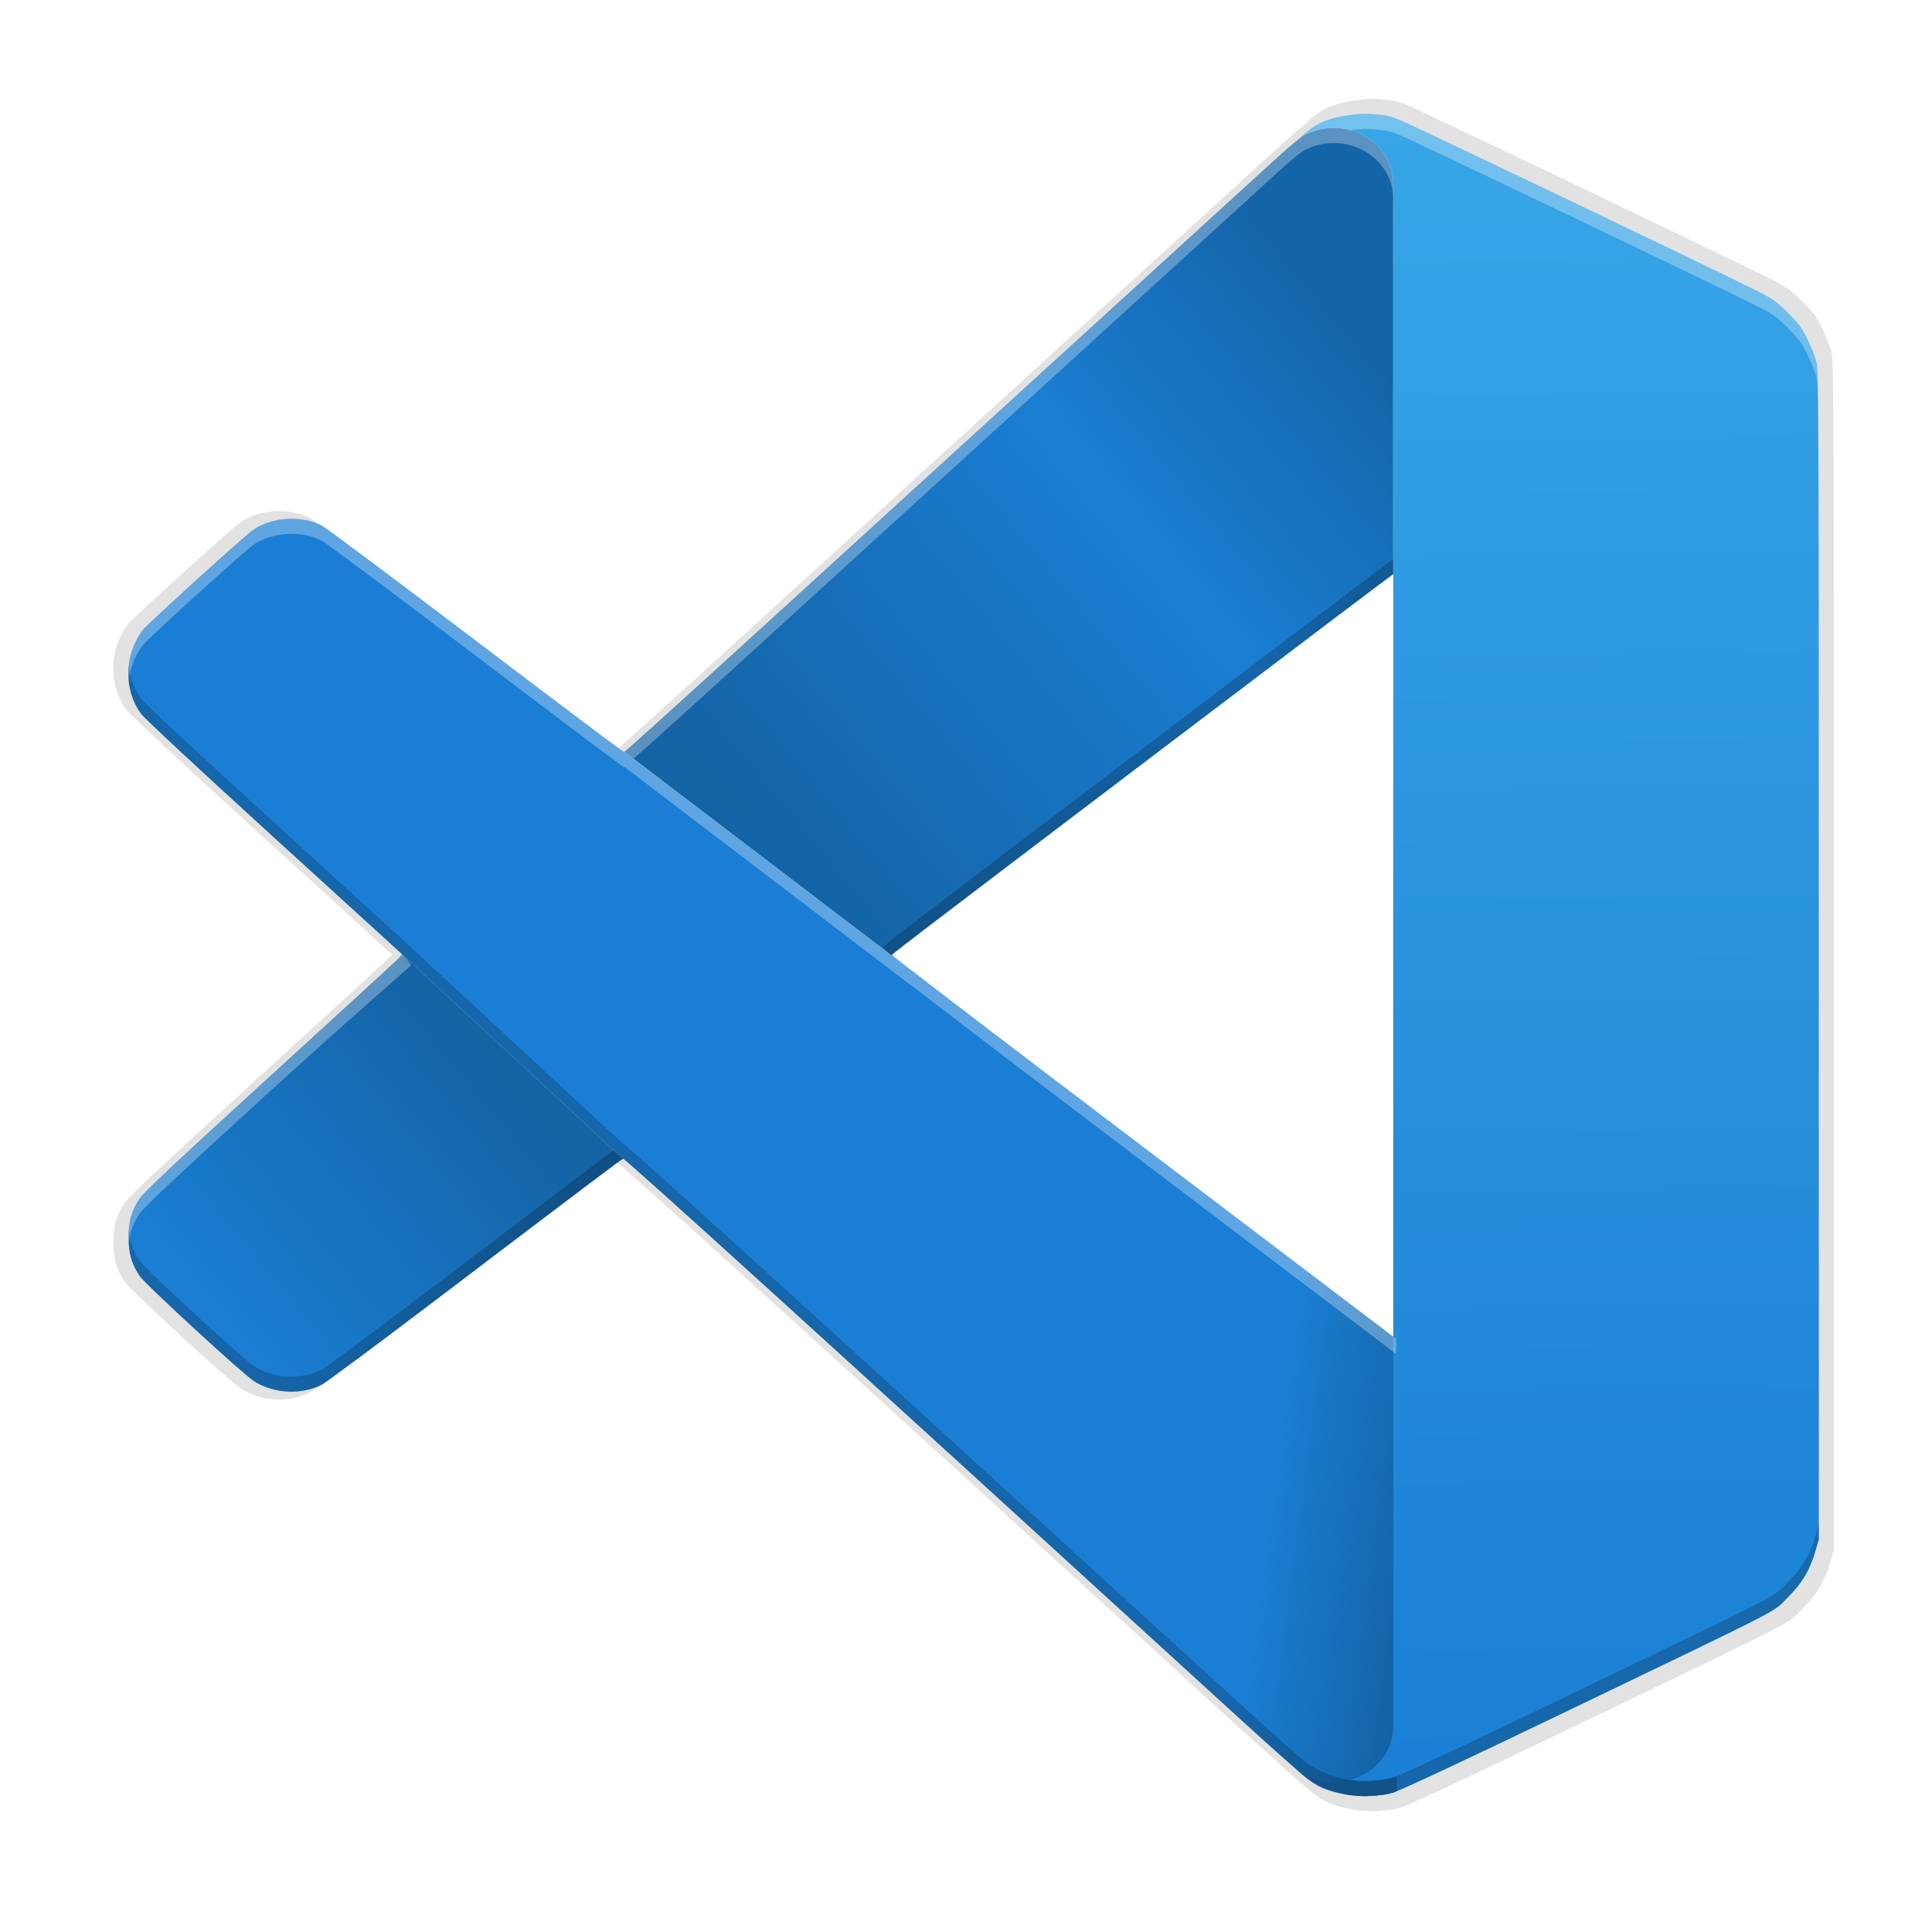 <?xml version="1.0" encoding="UTF-8" standalone="no"?>
<svg
   xmlns:dc="http://purl.org/dc/elements/1.1/"
   xmlns:cc="http://creativecommons.org/ns#"
   xmlns:rdf="http://www.w3.org/1999/02/22-rdf-syntax-ns#"
   xmlns:svg="http://www.w3.org/2000/svg"
   xmlns="http://www.w3.org/2000/svg"
   xmlns:xlink="http://www.w3.org/1999/xlink"
   xmlns:sodipodi="http://sodipodi.sourceforge.net/DTD/sodipodi-0.dtd"
   xmlns:inkscape="http://www.inkscape.org/namespaces/inkscape"
   width="256"
   height="256"
   viewBox="0 0 256 256"
   fill="none"
   version="1.1"
   id="svg32"
   sodipodi:docname="visual-studio-code.svg"
   inkscape:version="0.92.5 (2060ec1f9f, 2020-04-08)">
  <defs
     id="defs36">
    <linearGradient
       inkscape:collect="always"
       id="linearGradient2019-3-6">
      <stop
         style="stop-color:#1a7fd4;stop-opacity:1"
         offset="0"
         id="stop2015" />
      <stop
         id="stop2023"
         offset="0.261"
         style="stop-color:#1463a5;stop-opacity:1" />
      <stop
         style="stop-color:#1463a5;stop-opacity:1"
         offset="0.488"
         id="stop2025" />
      <stop
         id="stop2182"
         offset="0.81"
         style="stop-color:#1a7ed2;stop-opacity:1" />
      <stop
         style="stop-color:#1465a8;stop-opacity:1"
         offset="1"
         id="stop2017" />
    </linearGradient>
    <linearGradient
       inkscape:collect="always"
       id="linearGradient2011">
      <stop
         style="stop-color:#1a7fd4;stop-opacity:1"
         offset="0"
         id="stop2007" />
      <stop
         style="stop-color:#1463a5;stop-opacity:1"
         offset="1"
         id="stop2009" />
    </linearGradient>
    <clipPath
       clipPathUnits="userSpaceOnUse"
       id="clipPath1025">
      <path
         id="path2"
         style="fill:#e3dfd5"
         d="M 111.941,84 C 99.36,84.145 90.153,83.714 82.625,87.867 c -3.764,2.077 -6.752,5.575 -8.398,9.961 C 72.58,102.214 72,107.424 72,114 v 42 h 160 v -26 c 0,-6.576 -0.58,-11.786 -2.227,-16.172 -0.205,-0.545 -0.479,-1.04 -0.742,-1.543 -0.1,-0.185 -0.178,-0.381 -0.273,-0.566 -1.727,-3.388 -4.255,-6.145 -7.383,-7.871 C 213.846,99.694 204.64,100.145 192.059,100 H 192 151.668 L 135.453,84 h -23.492 z" />
    </clipPath>
    <clipPath
       clipPathUnits="userSpaceOnUse"
       id="clipPath1082-3">
      <path
         id="path5"
         style="fill:#8c59d9"
         d="M 361.938,-212 C 507.235,-212 528,-191.287 528,-46.125 V 70.125 C 528,215.286 507.235,236 361.938,236 H 214.062 C 68.765,236 48,215.286 48,70.125 V -46.125 C 48,-191.287 68.765,-212 214.062,-212 Z" />
    </clipPath>
    <clipPath
       clipPathUnits="userSpaceOnUse"
       id="clipPath1082-3-5">
      <path
         id="path8"
         style="fill:#8c59d9"
         d="M 361.938,-212 C 507.235,-212 528,-191.287 528,-46.125 V 70.125 C 528,215.286 507.235,236 361.938,236 H 214.062 C 68.765,236 48,215.286 48,70.125 V -46.125 C 48,-191.287 68.765,-212 214.062,-212 Z" />
    </clipPath>
    <clipPath
       clipPathUnits="userSpaceOnUse"
       id="clipPath1082-3-9">
      <path
         id="path11"
         style="fill:#8c59d9"
         d="M 361.938,-212 C 507.235,-212 528,-191.287 528,-46.125 V 70.125 C 528,215.286 507.235,236 361.938,236 H 214.062 C 68.765,236 48,215.286 48,70.125 V -46.125 C 48,-191.287 68.765,-212 214.062,-212 Z" />
    </clipPath>
    <clipPath
       clipPathUnits="userSpaceOnUse"
       id="clipPath1082-3-3">
      <path
         id="path14"
         style="fill:#8c59d9"
         d="M 361.938,-212 C 507.235,-212 528,-191.287 528,-46.125 V 70.125 C 528,215.286 507.235,236 361.938,236 H 214.062 C 68.765,236 48,215.286 48,70.125 V -46.125 C 48,-191.287 68.765,-212 214.062,-212 Z" />
    </clipPath>
    <clipPath
       clipPathUnits="userSpaceOnUse"
       id="clipPath1082-3-53">
      <path
         id="path17"
         style="fill:#8c59d9"
         d="M 361.938,-212 C 507.235,-212 528,-191.287 528,-46.125 V 70.125 C 528,215.286 507.235,236 361.938,236 H 214.062 C 68.765,236 48,215.286 48,70.125 V -46.125 C 48,-191.287 68.765,-212 214.062,-212 Z" />
    </clipPath>
    <clipPath
       clipPathUnits="userSpaceOnUse"
       id="clipPath1082-3-6">
      <path
         id="path20"
         style="fill:#8c59d9"
         d="M 361.938,-212 C 507.235,-212 528,-191.287 528,-46.125 V 70.125 C 528,215.286 507.235,236 361.938,236 H 214.062 C 68.765,236 48,215.286 48,70.125 V -46.125 C 48,-191.287 68.765,-212 214.062,-212 Z" />
    </clipPath>
    <clipPath
       clipPathUnits="userSpaceOnUse"
       id="clipPath1082-3-91">
      <path
         id="path23"
         style="fill:#8c59d9"
         d="M 361.938,-212 C 507.235,-212 528,-191.287 528,-46.125 V 70.125 C 528,215.286 507.235,236 361.938,236 H 214.062 C 68.765,236 48,215.286 48,70.125 V -46.125 C 48,-191.287 68.765,-212 214.062,-212 Z" />
    </clipPath>
    <clipPath
       clipPathUnits="userSpaceOnUse"
       id="clipPath1025-0">
      <path
         id="path26"
         d="M 329.938,32 C 475.235,32 496,52.713 496,197.875 v 116.25 C 496,459.286 475.235,480 329.938,480 H 182.062 C 36.765,480 16,459.286 16,314.125 V 197.875 C 16,52.713 36.765,32 182.062,32 Z"
         style="fill:#8c59d9" />
    </clipPath>
    <clipPath
       clipPathUnits="userSpaceOnUse"
       id="clipPath4277-8">
      <rect
         id="rect29"
         ry="1"
         y="0"
         x="0"
         height="512"
         width="512"
         style="opacity:0.82;fill:#88b637" />
    </clipPath>
    <linearGradient
       id="linearGradient3650-7-9">
      <stop
         offset="0"
         id="stop4366"
         style="stop-color:#37a6e6;stop-opacity:1" />
      <stop
         style="stop-color:#1a7fd4;stop-opacity:1"
         offset="1"
         id="stop4368" />
    </linearGradient>
    <clipPath
       clipPathUnits="userSpaceOnUse"
       id="clipPath1082-3-36">
      <path
         id="path35"
         style="fill:#8c59d9"
         d="M 361.938,-212 C 507.235,-212 528,-191.287 528,-46.125 V 70.125 C 528,215.286 507.235,236 361.938,236 H 214.062 C 68.765,236 48,215.286 48,70.125 V -46.125 C 48,-191.287 68.765,-212 214.062,-212 Z" />
    </clipPath>
    <clipPath
       clipPathUnits="userSpaceOnUse"
       id="clipPath983">
      <path
         id="path38"
         style="fill:#4d4d4d"
         d="M 115.031,44 C 42.383,44 32,54.357 32,126.938 v 58.125 C 32,257.643 42.383,268 115.031,268 H 152 V 44 Z" />
    </clipPath>
    <clipPath
       clipPathUnits="userSpaceOnUse"
       id="clipPath1082-3-62">
      <path
         id="path41"
         style="fill:#8c59d9"
         d="M 361.938,-212 C 507.235,-212 528,-191.287 528,-46.125 V 70.125 C 528,215.286 507.235,236 361.938,236 H 214.062 C 68.765,236 48,215.286 48,70.125 V -46.125 C 48,-191.287 68.765,-212 214.062,-212 Z" />
    </clipPath>
    <clipPath
       clipPathUnits="userSpaceOnUse"
       id="clipPath949">
      <path
         id="path44"
         style="fill:#eab305"
         d="M 329.938,32 C 475.235,32 496,52.713 496,197.875 v 116.25 C 496,459.286 475.235,480 329.938,480 H 182.062 C 36.765,480 16,459.286 16,314.125 V 197.875 C 16,52.713 36.765,32 182.062,32 Z" />
    </clipPath>
    <clipPath
       clipPathUnits="userSpaceOnUse"
       id="clipPath954">
      <path
         id="path47"
         style="fill:#eab305"
         d="M 329.938,32 C 475.235,32 496,52.713 496,197.875 v 116.25 C 496,459.286 475.235,480 329.938,480 H 182.062 C 36.765,480 16,459.286 16,314.125 V 197.875 C 16,52.713 36.765,32 182.062,32 Z" />
    </clipPath>
    <clipPath
       clipPathUnits="userSpaceOnUse"
       id="clipPath1082-3-8">
      <path
         id="path50"
         style="fill:#8c59d9"
         d="M 361.938,-212 C 507.235,-212 528,-191.287 528,-46.125 V 70.125 C 528,215.286 507.235,236 361.938,236 H 214.062 C 68.765,236 48,215.286 48,70.125 V -46.125 C 48,-191.287 68.765,-212 214.062,-212 Z" />
    </clipPath>
    <clipPath
       clipPathUnits="userSpaceOnUse"
       id="clipPath1082-3-92">
      <path
         id="path53"
         style="fill:#8c59d9"
         d="M 361.938,-212 C 507.235,-212 528,-191.287 528,-46.125 V 70.125 C 528,215.286 507.235,236 361.938,236 H 214.062 C 68.765,236 48,215.286 48,70.125 V -46.125 C 48,-191.287 68.765,-212 214.062,-212 Z" />
    </clipPath>
    <clipPath
       clipPathUnits="userSpaceOnUse"
       id="clipPath1082">
      <path
         id="path56"
         style="fill:#8c59d9"
         d="M 361.938,-212 C 507.235,-212 528,-191.287 528,-46.125 V 70.125 C 528,215.286 507.235,236 361.938,236 H 214.062 C 68.765,236 48,215.286 48,70.125 V -46.125 C 48,-191.287 68.765,-212 214.062,-212 Z" />
    </clipPath>
    <clipPath
       clipPathUnits="userSpaceOnUse"
       id="clipPath1082-3-361">
      <path
         id="path59"
         style="fill:#8c59d9"
         d="M 361.938,-212 C 507.235,-212 528,-191.287 528,-46.125 V 70.125 C 528,215.286 507.235,236 361.938,236 H 214.062 C 68.765,236 48,215.286 48,70.125 V -46.125 C 48,-191.287 68.765,-212 214.062,-212 Z" />
    </clipPath>
    <clipPath
       clipPathUnits="userSpaceOnUse"
       id="clipPath1079">
      <circle
         id="circle62"
         transform="scale(-1,1)"
         r="55"
         cy="146"
         cx="213.843"
         style="fill:url(#linearGradient1083)" />
    </clipPath>
    <clipPath
       clipPathUnits="userSpaceOnUse"
       id="clipPath984">
      <circle
         id="circle65"
         transform="scale(-1,1)"
         r="55"
         cy="146"
         cx="213.843"
         style="fill:url(#linearGradient1083)" />
    </clipPath>
    <clipPath
       clipPathUnits="userSpaceOnUse"
       id="clipPath988">
      <circle
         id="circle68"
         transform="scale(-1,1)"
         r="55"
         cy="146"
         cx="213.843"
         style="fill:url(#linearGradient1083)" />
    </clipPath>
    <clipPath
       clipPathUnits="userSpaceOnUse"
       id="clipPath992">
      <circle
         id="circle71"
         transform="scale(-1,1)"
         r="55"
         cy="146"
         cx="213.843"
         style="fill:url(#linearGradient1083)" />
    </clipPath>
    <clipPath
       clipPathUnits="userSpaceOnUse"
       id="clipPath1082-3-31">
      <path
         id="path74"
         style="fill:#8c59d9"
         d="M 361.938,-212 C 507.235,-212 528,-191.287 528,-46.125 V 70.125 C 528,215.286 507.235,236 361.938,236 H 214.062 C 68.765,236 48,215.286 48,70.125 V -46.125 C 48,-191.287 68.765,-212 214.062,-212 Z" />
    </clipPath>
    <clipPath
       clipPathUnits="userSpaceOnUse"
       id="clipPath1205">
      <path
         id="path77"
         style="fill:#f1f0e9"
         d="M 115.031,44 C 42.383,44 32,54.357 32,126.938 v 58.125 c 0,13.772 0.379,25.294 1.482,34.938 H 270.518 C 271.621,210.356 272,198.834 272,185.062 v -58.125 C 272,54.357 261.617,44 188.969,44 Z" />
    </clipPath>
    <clipPath
       clipPathUnits="userSpaceOnUse"
       id="clipPath1082-3-4">
      <path
         id="path80"
         style="fill:#8c59d9"
         d="M 361.938,-212 C 507.235,-212 528,-191.287 528,-46.125 V 70.125 C 528,215.286 507.235,236 361.938,236 H 214.062 C 68.765,236 48,215.286 48,70.125 V -46.125 C 48,-191.287 68.765,-212 214.062,-212 Z" />
    </clipPath>
    <clipPath
       clipPathUnits="userSpaceOnUse"
       id="clipPath1082-3-45">
      <path
         id="path83"
         style="fill:#8c59d9"
         d="M 361.938,-212 C 507.235,-212 528,-191.287 528,-46.125 V 70.125 C 528,215.286 507.235,236 361.938,236 H 214.062 C 68.765,236 48,215.286 48,70.125 V -46.125 C 48,-191.287 68.765,-212 214.062,-212 Z" />
    </clipPath>
    <clipPath
       clipPathUnits="userSpaceOnUse"
       id="clipPath1082-3-61">
      <path
         id="path86"
         style="fill:#8c59d9"
         d="M 361.938,-212 C 507.235,-212 528,-191.287 528,-46.125 V 70.125 C 528,215.286 507.235,236 361.938,236 H 214.062 C 68.765,236 48,215.286 48,70.125 V -46.125 C 48,-191.287 68.765,-212 214.062,-212 Z" />
    </clipPath>
    <clipPath
       clipPathUnits="userSpaceOnUse"
       id="clipPath1064">
      <path
         id="path89"
         d="M 115.031,44 C 42.383,44 32,54.357 32,126.938 v 58.125 c 0,10.166 0.218,19.071 0.768,26.938 3.376,48.301 19.79,56 82.264,56 h 73.938 c 62.473,0 78.887,-7.699 82.264,-56 C 271.782,204.133 272,195.228 272,185.062 v -58.125 C 272,54.357 261.617,44 188.969,44 Z"
         style="fill:#a3dbf0" />
    </clipPath>
    <clipPath
       clipPathUnits="userSpaceOnUse"
       id="clipPath1082-3-32">
      <path
         id="path92"
         style="fill:#8c59d9"
         d="M 361.938,-212 C 507.235,-212 528,-191.287 528,-46.125 V 70.125 C 528,215.286 507.235,236 361.938,236 H 214.062 C 68.765,236 48,215.286 48,70.125 V -46.125 C 48,-191.287 68.765,-212 214.062,-212 Z" />
    </clipPath>
    <clipPath
       clipPathUnits="userSpaceOnUse"
       id="clipPath947">
      <path
         id="path95"
         style="fill:#a4c1f9"
         d="m 191.433,45.067 c 77.492,0 88.567,11.047 88.567,88.467 v 62 C 280,272.953 268.925,284 191.433,284 H 112.567 C 35.075,284 24,272.953 24,195.533 v -62 c 0,-77.42 11.075,-88.467 88.567,-88.467 z" />
    </clipPath>
    <clipPath
       clipPathUnits="userSpaceOnUse"
       id="clipPath1082-3-55">
      <path
         id="path98"
         style="fill:#8c59d9"
         d="M 361.938,-212 C 507.235,-212 528,-191.287 528,-46.125 V 70.125 C 528,215.286 507.235,236 361.938,236 H 214.062 C 68.765,236 48,215.286 48,70.125 V -46.125 C 48,-191.287 68.765,-212 214.062,-212 Z" />
    </clipPath>
    <clipPath
       clipPathUnits="userSpaceOnUse"
       id="clipPath991">
      <path
         id="path101"
         style="fill:#6dc7f1"
         d="M 188.969,44 C 261.617,44 272,54.357 272,126.938 v 58.125 C 272,257.643 261.617,268 188.969,268 h -73.938 C 42.383,268 32,257.643 32,185.062 v -58.125 C 32,54.357 42.383,44 115.031,44 Z" />
    </clipPath>
    <clipPath
       clipPathUnits="userSpaceOnUse"
       id="clipPath978">
      <path
         id="path104"
         style="fill:#6dc7f1"
         d="M 188.969,44 C 261.617,44 272,54.357 272,126.938 v 58.125 C 272,257.643 261.617,268 188.969,268 h -73.938 C 42.383,268 32,257.643 32,185.062 v -58.125 C 32,54.357 42.383,44 115.031,44 Z" />
    </clipPath>
    <clipPath
       clipPathUnits="userSpaceOnUse"
       id="clipPath942">
      <path
         id="path107"
         style="fill:#46a926"
         d="M 188.969,44 C 261.617,44 272,54.357 272,126.938 v 58.125 C 272,257.643 261.617,268 188.969,268 h -73.938 C 42.383,268 32,257.643 32,185.062 v -58.125 C 32,54.357 42.383,44 115.031,44 Z" />
    </clipPath>
    <clipPath
       clipPathUnits="userSpaceOnUse"
       id="clipPath1082-3-7">
      <path
         id="path110"
         style="fill:#8c59d9"
         d="M 361.938,-212 C 507.235,-212 528,-191.287 528,-46.125 V 70.125 C 528,215.286 507.235,236 361.938,236 H 214.062 C 68.765,236 48,215.286 48,70.125 V -46.125 C 48,-191.287 68.765,-212 214.062,-212 Z" />
    </clipPath>
    <radialGradient
       gradientUnits="userSpaceOnUse"
       gradientTransform="matrix(-4.8906e-8,-2.852,3.756,0,674.001,398.263)"
       r="23"
       cy="-2.065"
       cx="26.617"
       id="radialGradient3322">
      <stop
         style="stop-color:#d280b9"
         offset="0"
         id="stop2749" />
      <stop
         offset=".529"
         id="stop4269"
         style="stop-color:#b549b5" />
      <stop
         style="stop-color:#8940a8"
         offset="1"
         id="stop2755" />
    </radialGradient>
    <clipPath
       clipPathUnits="userSpaceOnUse"
       id="clipPath1082-3-69">
      <path
         id="path117"
         style="fill:#8c59d9"
         d="M 361.938,-212 C 507.235,-212 528,-191.287 528,-46.125 V 70.125 C 528,215.286 507.235,236 361.938,236 H 214.062 C 68.765,236 48,215.286 48,70.125 V -46.125 C 48,-191.287 68.765,-212 214.062,-212 Z" />
    </clipPath>
    <clipPath
       clipPathUnits="userSpaceOnUse"
       id="clipPath1082-3-452">
      <path
         id="path120"
         style="fill:#8c59d9"
         d="M 361.938,-212 C 507.235,-212 528,-191.287 528,-46.125 V 70.125 C 528,215.286 507.235,236 361.938,236 H 214.062 C 68.765,236 48,215.286 48,70.125 V -46.125 C 48,-191.287 68.765,-212 214.062,-212 Z" />
    </clipPath>
    <clipPath
       clipPathUnits="userSpaceOnUse"
       id="clipPath1082-3-74">
      <path
         id="path123"
         style="fill:#8c59d9"
         d="M 361.938,-212 C 507.235,-212 528,-191.287 528,-46.125 V 70.125 C 528,215.286 507.235,236 361.938,236 H 214.062 C 68.765,236 48,215.286 48,70.125 V -46.125 C 48,-191.287 68.765,-212 214.062,-212 Z" />
    </clipPath>
    <clipPath
       clipPathUnits="userSpaceOnUse"
       id="clipPath1032">
      <path
         id="path126"
         style="fill:#76c22b"
         d="M 188.969,44 C 261.617,44 272,54.357 272,126.938 v 58.125 C 272,257.643 261.617,268 188.969,268 h -73.938 C 42.383,268 32,257.643 32,185.062 v -58.125 C 32,54.357 42.383,44 115.031,44 Z" />
    </clipPath>
    <clipPath
       clipPathUnits="userSpaceOnUse"
       id="clipPath1082-3-0">
      <path
         id="path129"
         style="fill:#8c59d9"
         d="M 361.938,-212 C 507.235,-212 528,-191.287 528,-46.125 V 70.125 C 528,215.286 507.235,236 361.938,236 H 214.062 C 68.765,236 48,215.286 48,70.125 V -46.125 C 48,-191.287 68.765,-212 214.062,-212 Z" />
    </clipPath>
    <clipPath
       clipPathUnits="userSpaceOnUse"
       id="clipPath1082-3-89">
      <path
         id="path132"
         style="fill:#8c59d9"
         d="M 361.938,-212 C 507.235,-212 528,-191.287 528,-46.125 V 70.125 C 528,215.286 507.235,236 361.938,236 H 214.062 C 68.765,236 48,215.286 48,70.125 V -46.125 C 48,-191.287 68.765,-212 214.062,-212 Z" />
    </clipPath>
    <clipPath
       clipPathUnits="userSpaceOnUse"
       id="clipPath951">
      <path
         id="path135"
         d="M 188.969,44 C 261.617,44 272,54.357 272,126.938 v 58.125 C 272,257.643 261.617,268 188.969,268 h -73.938 C 42.383,268 32,257.643 32,185.062 v -58.125 C 32,54.357 42.383,44 115.031,44 Z"
         style="fill:#8c59d9" />
    </clipPath>
    <clipPath
       clipPathUnits="userSpaceOnUse"
       id="clipPath1082-3-64">
      <path
         id="path138"
         style="fill:#8c59d9"
         d="M 361.938,-212 C 507.235,-212 528,-191.287 528,-46.125 V 70.125 C 528,215.286 507.235,236 361.938,236 H 214.062 C 68.765,236 48,215.286 48,70.125 V -46.125 C 48,-191.287 68.765,-212 214.062,-212 Z" />
    </clipPath>
    <clipPath
       clipPathUnits="userSpaceOnUse"
       id="clipPath1082-3-04">
      <path
         id="path141"
         style="fill:#8c59d9"
         d="M 361.938,-212 C 507.235,-212 528,-191.287 528,-46.125 V 70.125 C 528,215.286 507.235,236 361.938,236 H 214.062 C 68.765,236 48,215.286 48,70.125 V -46.125 C 48,-191.287 68.765,-212 214.062,-212 Z" />
    </clipPath>
    <clipPath
       clipPathUnits="userSpaceOnUse"
       id="clipPath1082-3-367">
      <path
         id="path144"
         style="fill:#8c59d9"
         d="M 361.938,-212 C 507.235,-212 528,-191.287 528,-46.125 V 70.125 C 528,215.286 507.235,236 361.938,236 H 214.062 C 68.765,236 48,215.286 48,70.125 V -46.125 C 48,-191.287 68.765,-212 214.062,-212 Z" />
    </clipPath>
    <linearGradient
       id="linearGradient4336-3">
      <stop
         offset="0"
         id="stop4338-8"
         style="stop-color:#5884f4" />
      <stop
         style="stop-color:#5884f4"
         offset=".278"
         id="stop4344-3" />
      <stop
         offset=".278"
         id="stop4346-3"
         style="stop-color:#2f5fdd" />
      <stop
         style="stop-color:#2f5fdd"
         offset=".707"
         id="stop4350-1" />
      <stop
         style="stop-color:#234db8"
         offset=".709"
         id="stop4348-6" />
      <stop
         offset="1"
         id="stop4340-0"
         style="stop-color:#234db8" />
    </linearGradient>
    <clipPath
       clipPathUnits="userSpaceOnUse"
       id="clipPath1082-3-56">
      <path
         id="path154"
         style="fill:#8c59d9"
         d="M 361.938,-212 C 507.235,-212 528,-191.287 528,-46.125 V 70.125 C 528,215.286 507.235,236 361.938,236 H 214.062 C 68.765,236 48,215.286 48,70.125 V -46.125 C 48,-191.287 68.765,-212 214.062,-212 Z" />
    </clipPath>
    <linearGradient
       id="linearGradient3797-5">
      <stop
         style="stop-color:#f7f7f7"
         offset="0"
         id="stop3801" />
      <stop
         style="stop-color:#e6e6e6"
         offset="1"
         id="stop3799" />
    </linearGradient>
    <clipPath
       clipPathUnits="userSpaceOnUse"
       id="clipPath1082-3-3675">
      <path
         id="path160"
         style="fill:#8c59d9"
         d="M 361.938,-212 C 507.235,-212 528,-191.287 528,-46.125 V 70.125 C 528,215.286 507.235,236 361.938,236 H 214.062 C 68.765,236 48,215.286 48,70.125 V -46.125 C 48,-191.287 68.765,-212 214.062,-212 Z" />
    </clipPath>
    <clipPath
       clipPathUnits="userSpaceOnUse"
       id="clipPath977">
      <path
         id="path163"
         style="fill:#f6531e"
         d="M 78.994,52 C 43.626,52 40,53.999 40,89.297 V 140 H 264 V 108.922 C 264,73.624 260.374,68 225.006,68 H 138 L 122,52 Z" />
    </clipPath>
    <clipPath
       clipPathUnits="userSpaceOnUse"
       id="clipPath942-3">
      <path
         id="path166"
         style="fill:url(#linearGradient946)"
         d="m 39.998,108 v 113.082 c 0,35.297 3.624,38.92 38.992,38.92 h 73.008 73.006 c 35.369,0 38.994,-3.623 38.994,-38.92 V 108 Z" />
    </clipPath>
    <linearGradient
       xlink:href="#linearGradient1674"
       gradientUnits="userSpaceOnUse"
       gradientTransform="matrix(0.12,0,0,0.12,3.661,228.725)"
       y2="119.093"
       y1="401.584"
       x2="-35.31"
       x1="529.655"
       id="linearGradient4226" />
    <linearGradient
       id="linearGradient1674">
      <stop
         style="stop-color:#fb7c38"
         offset="0"
         id="stop1670" />
      <stop
         style="stop-color:#9b33ae"
         offset="1"
         id="stop1672" />
    </linearGradient>
    <filter
       y="-.03"
       x="-.02"
       height="1.052"
       width="1.045"
       id="filter965"
       style="color-interpolation-filters:sRGB">
      <feGaussianBlur
         stdDeviation="4.16"
         id="feGaussianBlur967" />
    </filter>
    <filter
       y="-.01"
       x="-.01"
       height="1.022"
       width="1.026"
       id="filter4346"
       style="color-interpolation-filters:sRGB">
      <feGaussianBlur
         stdDeviation="2.12"
         id="feGaussianBlur4348" />
    </filter>
    <linearGradient
       inkscape:collect="always"
       xlink:href="#linearGradient3650-7-9"
       id="linearGradient2005"
       x1="210.942"
       y1="13.61"
       x2="213.852"
       y2="237.326"
       gradientUnits="userSpaceOnUse"
       gradientTransform="matrix(1,0,0,1,-4.532,1.465)" />
    <linearGradient
       inkscape:collect="always"
       xlink:href="#linearGradient2011"
       id="linearGradient2013"
       x1="168.358"
       y1="225.865"
       x2="188.443"
       y2="228.56"
       gradientUnits="userSpaceOnUse"
       gradientTransform="matrix(1,0,0,1,-4.532,1.465)" />
    <linearGradient
       inkscape:collect="always"
       xlink:href="#linearGradient2019-3-6"
       id="linearGradient2021"
       x1="31.738"
       y1="175.869"
       x2="187.674"
       y2="47.414"
       gradientUnits="userSpaceOnUse"
       gradientTransform="matrix(1,0,0,1,-4.532,1.465)" />
    <filter
       inkscape:collect="always"
       style="color-interpolation-filters:sRGB"
       id="filter2048"
       x="-0.012"
       width="1.024"
       y="-0.012"
       height="1.024">
      <feGaussianBlur
         inkscape:collect="always"
         stdDeviation="1.137"
         id="feGaussianBlur2050" />
    </filter>
    <filter
       inkscape:collect="always"
       style="color-interpolation-filters:sRGB"
       id="filter2074"
       x="-0.048"
       width="1.096"
       y="-0.048"
       height="1.096">
      <feGaussianBlur
         inkscape:collect="always"
         stdDeviation="4.549"
         id="feGaussianBlur2076" />
    </filter>
  </defs>
  <sodipodi:namedview
     pagecolor="#ffffff"
     bordercolor="#666666"
     borderopacity="1"
     objecttolerance="10"
     gridtolerance="10"
     guidetolerance="10"
     inkscape:pageopacity="0"
     inkscape:pageshadow="2"
     inkscape:window-width="1920"
     inkscape:window-height="1016"
     id="namedview34"
     showgrid="false"
     inkscape:zoom="3.3932494"
     inkscape:cx="129"
     inkscape:cy="129.44812"
     inkscape:window-x="0"
     inkscape:window-y="27"
     inkscape:window-maximized="1"
     inkscape:current-layer="svg32" />
  <path
     style="fill:#000000;fill-opacity:1;stroke-width:0.19;opacity:0.1;filter:url(#filter2074)"
     d="m 182.022,13.11 c -0.258,-0.007 -0.515,-0.008 -0.751,0.006 -0.473,0.027 -0.968,0.092 -1.408,0.145 -3.927,0.497 -5.173,1.633 -6.706,2.932 0.088,-0.032 0.132,-0.048 0.213,-0.078 -0.983,0.741 -2.06,1.656 -3.364,2.847 -1.893,1.728 -14.65,13.363 -28.349,25.856 -13.699,12.493 -32.719,29.839 -42.265,38.545 -9.497,8.662 -17.303,15.71 -17.478,15.783 -9.06e-4,3.77e-4 -0.053,0.048 -0.054,0.048 -0.097,0 -9.097,-6.768 -19.999,-15.039 C 50.959,75.884 41.618,68.905 41.105,68.645 c -1.406,-0.712 -3.075,-1.01 -4.718,-0.909 -1.642,0.101 -3.258,0.602 -4.556,1.481 -1.107,0.749 -14.23,12.666 -14.862,13.495 -2.529,3.319 -2.632,8.075 -0.245,11.306 0.493,0.667 7.474,7.165 18.021,16.775 l 17.218,15.687 -0.551,0.571 c -0.302,0.314 -8.1,7.458 -17.327,15.876 -12.695,11.582 -16.964,15.585 -17.546,16.453 -1.136,1.695 -1.514,3.036 -1.501,5.318 0.013,2.168 0.397,3.496 1.493,5.147 0.734,1.105 14.014,13.317 15.463,14.218 2.687,1.672 6.335,1.848 9.115,0.439 0.515,-0.261 7.348,-5.339 15.186,-11.286 22.697,-17.22 25.127,-19.053 25.428,-19.174 10e-4,-4e-4 0.011,-0.007 0.012,-0.008 0.237,-0.091 26.449,23.71 82.713,75.107 4.587,4.19 8.852,7.978 9.479,8.417 0.023,0.016 0.052,0.03 0.076,0.046 1.114,0.891 2.386,1.654 4.928,2.093 0.135,0.03 0.272,0.074 0.406,0.099 0.547,0.103 1.161,0.155 1.793,0.179 0.048,0.003 0.094,0.011 0.141,0.014 0.335,0.019 0.707,0.01 1.066,-0.008 0.119,-0.004 0.234,-0.013 0.354,-0.02 0.026,-0.002 0.056,-0.002 0.082,-0.004 1.379,-0.107 1.775,-0.146 2.582,-0.388 0.08,-0.02 0.171,-0.029 0.249,-0.05 0.014,-0.004 0.03,-0.006 0.044,-0.01 0.024,-0.007 0.133,-0.054 0.231,-0.097 0.02,-0.006 0.029,-0.009 0.05,-0.016 0.005,-0.002 0.125,-0.059 0.131,-0.062 0.004,-0.002 0.023,-0.01 0.028,-0.012 1.599,-0.607 9.964,-4.534 23.512,-11.051 29.441,-14.162 27.12,-12.963 29.228,-15.077 1.942,-1.947 2.989,-3.712 3.737,-6.298 l 0.437,-1.511 v -78.81 c 0,-74.48 -0.019,-78.881 -0.334,-80.049 -0.183,-0.68 -0.731,-2.048 -1.219,-3.042 -0.749,-1.526 -1.155,-2.074 -2.614,-3.529 -1.484,-1.48 -2.022,-1.872 -3.819,-2.785 -5.298,-2.692 -47.729,-22.991 -48.778,-23.335 -0.03,-0.01 -0.063,-0.017 -0.093,-0.026 -0.012,-0.005 -0.209,-0.099 -0.217,-0.101 -1.333,-0.438 -1.463,-0.43 -3.155,-0.561 -0.234,-0.016 -0.492,-0.03 -0.749,-0.038 z m 3.58,62.075 V 178.042 l -0.974,-0.749 c -0.732,-0.563 -16.026,-12.167 -33.987,-25.786 -15.411,-11.686 -26.551,-20.189 -29.933,-22.822 -0.56,-0.436 -2.724,-2.085 -2.724,-2.097 0,-0.183 -0.172,-0.05 38.098,-29.085 15.994,-12.134 28.917,-21.903 29.52,-22.317 z"
     id="path2052"
     inkscape:connector-curvature="0" />
  <path
     inkscape:connector-curvature="0"
     id="path2042"
     d="m 182.022,13.11 c -0.258,-0.007 -0.515,-0.008 -0.751,0.006 -0.473,0.027 -0.968,0.092 -1.408,0.145 -3.927,0.497 -5.173,1.633 -6.706,2.932 0.088,-0.032 0.132,-0.048 0.213,-0.078 -0.983,0.741 -2.06,1.656 -3.364,2.847 -1.893,1.728 -14.65,13.363 -28.349,25.856 -13.699,12.493 -32.719,29.839 -42.265,38.545 -9.497,8.662 -17.303,15.71 -17.478,15.783 -9.06e-4,3.77e-4 -0.053,0.048 -0.054,0.048 -0.097,0 -9.097,-6.768 -19.999,-15.039 C 50.959,75.884 41.618,68.905 41.105,68.645 c -1.406,-0.712 -3.075,-1.01 -4.718,-0.909 -1.642,0.101 -3.258,0.602 -4.556,1.481 -1.107,0.749 -14.23,12.666 -14.862,13.495 -2.529,3.319 -2.632,8.075 -0.245,11.306 0.493,0.667 7.474,7.165 18.021,16.775 l 17.218,15.687 -0.551,0.571 c -0.302,0.314 -8.1,7.458 -17.327,15.876 -12.695,11.582 -16.964,15.585 -17.546,16.453 -1.136,1.695 -1.514,3.036 -1.501,5.318 0.013,2.168 0.397,3.496 1.493,5.147 0.734,1.105 14.014,13.317 15.463,14.218 2.687,1.672 6.335,1.848 9.115,0.439 0.515,-0.261 7.348,-5.339 15.186,-11.286 22.697,-17.22 25.127,-19.053 25.428,-19.174 10e-4,-4e-4 0.011,-0.007 0.012,-0.008 0.237,-0.091 26.449,23.71 82.713,75.107 4.587,4.19 8.852,7.978 9.479,8.417 0.023,0.016 0.052,0.03 0.076,0.046 1.114,0.891 2.386,1.654 4.928,2.093 0.135,0.03 0.272,0.074 0.406,0.099 0.547,0.103 1.161,0.155 1.793,0.179 0.048,0.003 0.094,0.011 0.141,0.014 0.335,0.019 0.707,0.01 1.066,-0.008 0.119,-0.004 0.234,-0.013 0.354,-0.02 0.026,-0.002 0.056,-0.002 0.082,-0.004 1.379,-0.107 1.775,-0.146 2.582,-0.388 0.08,-0.02 0.171,-0.029 0.249,-0.05 0.014,-0.004 0.03,-0.006 0.044,-0.01 0.024,-0.007 0.133,-0.054 0.231,-0.097 0.02,-0.006 0.029,-0.009 0.05,-0.016 0.005,-0.002 0.125,-0.059 0.131,-0.062 0.004,-0.002 0.023,-0.01 0.028,-0.012 1.599,-0.607 9.964,-4.534 23.512,-11.051 29.441,-14.162 27.12,-12.963 29.228,-15.077 1.942,-1.947 2.989,-3.712 3.737,-6.298 l 0.437,-1.511 v -78.81 c 0,-74.48 -0.019,-78.881 -0.334,-80.049 -0.183,-0.68 -0.731,-2.048 -1.219,-3.042 -0.749,-1.526 -1.155,-2.074 -2.614,-3.529 -1.484,-1.48 -2.022,-1.872 -3.819,-2.785 -5.298,-2.692 -47.729,-22.991 -48.778,-23.335 -0.03,-0.01 -0.063,-0.017 -0.093,-0.026 -0.012,-0.005 -0.209,-0.099 -0.217,-0.101 -1.333,-0.438 -1.463,-0.43 -3.155,-0.561 -0.234,-0.016 -0.492,-0.03 -0.749,-0.038 z m 3.58,62.075 V 178.042 l -0.974,-0.749 c -0.732,-0.563 -16.026,-12.167 -33.987,-25.786 -15.411,-11.686 -26.551,-20.189 -29.933,-22.822 -0.56,-0.436 -2.724,-2.085 -2.724,-2.097 0,-0.183 -0.172,-0.05 38.098,-29.085 15.994,-12.134 28.917,-21.903 29.52,-22.317 z"
     style="fill:#000000;fill-opacity:1;stroke-width:0.19;opacity:0.1;filter:url(#filter2048)" />
  <path
     style="fill:#000000;fill-opacity:1;stroke-width:0.19;opacity:0.1"
     d="m 182.022,13.11 c -0.258,-0.007 -0.515,-0.008 -0.751,0.006 -0.473,0.027 -0.968,0.092 -1.408,0.145 -3.927,0.497 -5.173,1.633 -6.706,2.932 0.088,-0.032 0.132,-0.048 0.213,-0.078 -0.983,0.741 -2.06,1.656 -3.364,2.847 -1.893,1.728 -14.65,13.363 -28.349,25.856 -13.699,12.493 -32.719,29.839 -42.265,38.545 -9.497,8.662 -17.303,15.71 -17.478,15.783 -9.06e-4,3.77e-4 -0.053,0.048 -0.054,0.048 -0.097,0 -9.097,-6.768 -19.999,-15.039 C 50.959,75.884 41.618,68.905 41.105,68.645 c -1.406,-0.712 -3.075,-1.01 -4.718,-0.909 -1.642,0.101 -3.258,0.602 -4.556,1.481 -1.107,0.749 -14.23,12.666 -14.862,13.495 -2.529,3.319 -2.632,8.075 -0.245,11.306 0.493,0.667 7.474,7.165 18.021,16.775 l 17.218,15.687 -0.551,0.571 c -0.302,0.314 -8.1,7.458 -17.327,15.876 -12.695,11.582 -16.964,15.585 -17.546,16.453 -1.136,1.695 -1.514,3.036 -1.501,5.318 0.013,2.168 0.397,3.496 1.493,5.147 0.734,1.105 14.014,13.317 15.463,14.218 2.687,1.672 6.335,1.848 9.115,0.439 0.515,-0.261 7.348,-5.339 15.186,-11.286 22.697,-17.22 25.127,-19.053 25.428,-19.174 10e-4,-4e-4 0.011,-0.007 0.012,-0.008 0.237,-0.091 26.449,23.71 82.713,75.107 4.587,4.19 8.852,7.978 9.479,8.417 0.023,0.016 0.052,0.03 0.076,0.046 1.114,0.891 2.386,1.654 4.928,2.093 0.135,0.03 0.272,0.074 0.406,0.099 0.547,0.103 1.161,0.155 1.793,0.179 0.048,0.003 0.094,0.011 0.141,0.014 0.335,0.019 0.707,0.01 1.066,-0.008 0.119,-0.004 0.234,-0.013 0.354,-0.02 0.026,-0.002 0.056,-0.002 0.082,-0.004 1.379,-0.107 1.775,-0.146 2.582,-0.388 0.08,-0.02 0.171,-0.029 0.249,-0.05 0.014,-0.004 0.03,-0.006 0.044,-0.01 0.024,-0.007 0.133,-0.054 0.231,-0.097 0.02,-0.006 0.029,-0.009 0.05,-0.016 0.005,-0.002 0.125,-0.059 0.131,-0.062 0.004,-0.002 0.023,-0.01 0.028,-0.012 1.599,-0.607 9.964,-4.534 23.512,-11.051 29.441,-14.162 27.12,-12.963 29.228,-15.077 1.942,-1.947 2.989,-3.712 3.737,-6.298 l 0.437,-1.511 v -78.81 c 0,-74.48 -0.019,-78.881 -0.334,-80.049 -0.183,-0.68 -0.731,-2.048 -1.219,-3.042 -0.749,-1.526 -1.155,-2.074 -2.614,-3.529 -1.484,-1.48 -2.022,-1.872 -3.819,-2.785 -5.298,-2.692 -47.729,-22.991 -48.778,-23.335 -0.03,-0.01 -0.063,-0.017 -0.093,-0.026 -0.012,-0.005 -0.209,-0.099 -0.217,-0.101 -1.333,-0.438 -1.463,-0.43 -3.155,-0.561 -0.234,-0.016 -0.492,-0.03 -0.749,-0.038 z m 3.58,62.075 V 178.042 l -0.974,-0.749 c -0.732,-0.563 -16.026,-12.167 -33.987,-25.786 -15.411,-11.686 -26.551,-20.189 -29.933,-22.822 -0.56,-0.436 -2.724,-2.085 -2.724,-2.097 0,-0.183 -0.172,-0.05 38.098,-29.085 15.994,-12.134 28.917,-21.903 29.52,-22.317 z"
     id="path2027"
     inkscape:connector-curvature="0" />
  <path
     style="fill:url(#linearGradient2021);fill-opacity:1;stroke-width:0.187"
     d="m 176.704,16.949 c -1.451,0.001 -2.872,0.379 -4.107,1.092 h -0.002 c -0.967,0.729 -2.025,1.628 -3.307,2.799 -1.86,1.698 -14.393,13.129 -27.852,25.402 -13.459,12.274 -32.145,29.315 -41.523,37.869 -9.33,8.51 -16.999,15.435 -17.172,15.506 l 38.088,29.037 0.025,-0.018 c -0.55,-0.428 -2.676,-2.049 -2.676,-2.061 0,-0.179 -0.169,-0.049 37.43,-28.574 15.713,-11.921 28.41,-21.519 29.002,-21.926 V 24.266 c -0.021,-4.043 -3.586,-7.316 -7.906,-7.316 z M 53.315,126.471 l -0.541,0.561 c -0.297,0.308 -7.958,7.327 -17.023,15.598 -12.472,11.379 -16.667,15.311 -17.238,16.164 -1.116,1.665 -1.488,2.982 -1.475,5.225 0.012,2.13 0.39,3.434 1.467,5.057 0.721,1.086 13.768,13.083 15.191,13.969 2.639,1.643 6.224,1.815 8.955,0.432 0.506,-0.256 7.219,-5.245 14.92,-11.088 22.299,-16.918 24.686,-18.718 24.982,-18.838 z"
     id="path1475"
     inkscape:connector-curvature="0"
     sodipodi:nodetypes="cccccccccssccccccccccccscc" />
  <path
     style="fill:url(#linearGradient2013);fill-opacity:1;stroke-width:0.187"
     d="m 38.012,68.758 c -1.614,0.1 -3.201,0.591 -4.477,1.455 -1.087,0.736 -13.981,12.443 -14.602,13.258 -2.485,3.261 -2.586,7.933 -0.24,11.107 0.484,0.655 7.343,7.039 17.705,16.48 l 16.916,15.412 29.238,27.078 c 9.9e-4,-3.9e-4 0.011,-0.007 0.012,-0.008 0.233,-0.089 25.985,23.294 81.262,73.789 4.506,4.117 8.697,7.838 9.312,8.27 1.443,1.011 3.47,1.85 5.314,2.199 1.832,0.346 4.349,0.231 6.199,-0.281 0.045,-0.013 0.345,-0.15 0.432,-0.184 l -0.08,-61.303 -0.045,1.367 -1.307,-1.006 c -0.719,-0.553 -15.745,-11.953 -33.391,-25.334 -15.141,-11.481 -26.085,-19.834 -29.408,-22.422 l -0.025,0.018 -38.088,-29.037 c -8.9e-4,3.7e-4 -0.052,0.047 -0.053,0.047 -0.095,0 -8.937,-6.649 -19.648,-14.775 -10.711,-8.126 -19.889,-14.983 -20.393,-15.238 -1.381,-0.7 -3.021,-0.992 -4.635,-0.893 z"
     id="path1504"
     inkscape:connector-curvature="0"
     sodipodi:nodetypes="ccccccccccccccccscccsscc" />
  <path
     style="fill:url(#linearGradient2005);fill-opacity:1;stroke-width:0.187"
     d="m 181.092,15.09 c -0.253,-0.007 -0.506,-0.008 -0.738,0.006 -0.464,0.027 -0.951,0.09 -1.383,0.143 -3.858,0.488 -5.082,1.604 -6.588,2.881 0.088,-0.032 0.13,-0.048 0.213,-0.078 1.235,-0.713 2.657,-1.091 4.107,-1.092 4.32,5.5e-4 7.885,3.273 7.906,7.316 v 51.811 c 0.009,-0.007 -0.002,7.3e-4 0,0 V 228.819 c -0.021,4.043 -3.586,7.316 -7.906,7.316 -1.451,-0.001 -2.872,-0.379 -4.107,-1.092 -0.082,-0.03 -0.125,-0.046 -0.213,-0.078 1.505,1.276 2.73,2.393 6.588,2.881 0.431,0.052 0.918,0.116 1.383,0.143 0.464,0.027 1.015,3e-4 1.475,-0.031 1.497,-0.116 1.789,-0.137 2.781,-0.451 v 0.021 c 0.013,-0.004 0.03,-0.006 0.043,-0.01 0.024,-0.007 0.191,-0.084 0.227,-0.096 0.019,-0.006 0.029,-0.009 0.049,-0.016 0.005,-0.002 0.123,-0.058 0.129,-0.061 1.537,-0.579 9.778,-4.448 23.127,-10.869 28.925,-13.914 26.644,-12.736 28.715,-14.813 1.908,-1.913 2.936,-3.647 3.672,-6.188 l 0.43,-1.484 v -77.428 c 0,-73.173 -0.019,-77.497 -0.328,-78.645 -0.18,-0.668 -0.718,-2.012 -1.197,-2.988 -0.736,-1.499 -1.135,-2.038 -2.568,-3.467 -1.458,-1.454 -1.986,-1.839 -3.752,-2.736 -5.205,-2.645 -46.892,-22.588 -47.922,-22.926 -0.029,-0.01 -0.062,-0.016 -0.092,-0.025 -0.012,-0.005 -0.205,-0.097 -0.213,-0.1 -1.309,-0.43 -1.438,-0.422 -3.1,-0.551 -0.23,-0.016 -0.483,-0.03 -0.736,-0.037 z"
     id="path1513"
     inkscape:connector-curvature="0"
     sodipodi:nodetypes="csccccccccccccccccccccccccsccccccccc" />
  <path
     inkscape:connector-curvature="0"
     style="opacity:0.3;fill:#ffffff;fill-opacity:1;stroke-width:0.187"
     d="m 181.092,15.09 c -0.253,-0.007 -0.506,-0.008 -0.738,0.006 -0.464,0.027 -0.951,0.09 -1.383,0.143 -3.858,0.488 -5.082,1.604 -6.588,2.881 0.088,-0.032 0.13,-0.048 0.213,-0.078 1.235,-0.713 2.657,-1.091 4.107,-1.092 0.764,9.7e-5 1.502,0.108 2.203,0.299 0.023,-0.003 0.041,-0.007 0.064,-0.01 0.431,-0.052 0.918,-0.116 1.383,-0.143 0.232,-0.014 0.485,-0.013 0.738,-0.006 0.253,0.007 0.507,0.021 0.736,0.037 1.662,0.129 1.79,0.12 3.1,0.551 0.008,0.003 0.201,0.095 0.213,0.1 0.03,0.009 0.062,0.015 0.092,0.025 1.03,0.338 42.717,20.281 47.922,22.926 1.766,0.897 2.294,1.282 3.752,2.736 1.433,1.429 1.833,1.968 2.568,3.467 0.479,0.976 1.017,2.32 1.197,2.988 0.232,0.861 0.3,3.509 0.32,35.648 -0.019,-33.574 -0.085,-36.774 -0.32,-37.648 -0.18,-0.668 -0.718,-2.012 -1.197,-2.988 -0.736,-1.499 -1.135,-2.038 -2.568,-3.467 -1.458,-1.454 -1.986,-1.839 -3.752,-2.736 -5.205,-2.645 -46.892,-22.588 -47.922,-22.926 -0.029,-0.01 -0.062,-0.016 -0.092,-0.025 -0.012,-0.005 -0.205,-0.097 -0.213,-0.1 -1.309,-0.43 -1.438,-0.422 -3.1,-0.551 -0.23,-0.016 -0.483,-0.03 -0.736,-0.037 z"
     id="path2078"
     sodipodi:nodetypes="ccccccccccccccccccccccccccccc" />
  <path
     style="opacity:0.3;fill:#ffffff;fill-opacity:1;stroke-width:0.187"
     d="m 176.703,16.949 c -1.451,0.001 -2.872,0.379 -4.107,1.092 h -0.002 c -0.967,0.729 -2.025,1.628 -3.307,2.799 -1.86,1.698 -14.393,13.128 -27.852,25.402 -13.459,12.274 -32.145,29.315 -41.523,37.869 -9.33,8.51 -16.999,15.434 -17.172,15.506 l 1.211,0.922 c 1.636,-1.42 7.727,-6.918 15.961,-14.428 9.379,-8.554 28.064,-25.595 41.523,-37.869 13.459,-12.274 25.992,-23.704 27.852,-25.402 1.282,-1.17 2.34,-2.07 3.307,-2.799 h 0.002 c 1.235,-0.713 2.657,-1.091 4.107,-1.092 4.32,5.6e-4 7.885,3.273 7.906,7.316 v -2 c -0.021,-4.043 -3.586,-7.316 -7.906,-7.316 z M 53.314,126.471 52.773,127.031 C 52.476,127.339 44.816,134.358 35.75,142.629 23.278,154.008 19.083,157.94 18.512,158.793 c -1.116,1.665 -1.488,2.982 -1.475,5.225 0.002,0.319 0.031,0.589 0.051,0.875 0.115,-1.587 0.513,-2.741 1.424,-4.1 0.572,-0.853 4.766,-4.785 17.238,-16.164 9.066,-8.271 18.718,-16.703 18.718,-16.703 0,0 -0.284,-0.576 -1.154,-1.455 z m 66.098,1.057 c -0.006,0.005 -0.025,0.019 -0.031,0.023 l 1.447,1.104 0.025,-0.018 c -0.296,-0.231 -0.809,-0.625 -1.441,-1.109 z"
     id="path2119"
     inkscape:connector-curvature="0"
     sodipodi:nodetypes="cccccccccccccccccccccccccccccccc" />
  <path
     style="fill:#ffffff;fill-opacity:1;stroke-width:0.187;opacity:0.3"
     d="M 38.012 68.758 C 36.398 68.857 34.811 69.349 33.535 70.213 C 32.448 70.949 19.554 82.656 18.934 83.471 C 17.44 85.43 16.815 87.899 17.057 90.246 C 17.236 88.548 17.862 86.877 18.934 85.471 C 19.554 84.656 32.448 72.949 33.535 72.213 C 34.811 71.349 36.398 70.857 38.012 70.758 C 39.625 70.658 41.265 70.95 42.646 71.65 C 43.15 71.906 52.328 78.763 63.039 86.889 C 73.75 95.015 82.592 101.664 82.688 101.664 C 82.688 101.664 82.739 101.618 82.74 101.617 L 120.828 130.654 L 120.854 130.637 C 124.177 133.224 135.121 141.577 150.262 153.059 C 167.907 166.439 182.933 177.84 183.652 178.393 L 184.959 179.398 L 185.004 178.031 L 185.082 237.336 C 185.083 237.336 185.084 237.334 185.084 237.334 L 185.004 176.031 L 184.959 177.398 L 183.652 176.393 C 182.933 175.84 167.907 164.439 150.262 151.059 C 135.121 139.577 124.177 131.224 120.854 128.637 L 120.828 128.654 L 82.74 99.617 C 82.739 99.618 82.688 99.664 82.688 99.664 C 82.592 99.664 73.75 93.015 63.039 84.889 C 52.328 76.763 43.15 69.906 42.646 69.65 C 41.265 68.95 39.625 68.658 38.012 68.758 z "
     id="path2128" />
  <path
     style="fill:#000000;fill-opacity:1;stroke-width:0.187;opacity:0.2"
     d="m 241,201.992 -0.43,1.484 c -0.736,2.54 -1.764,4.275 -3.672,6.188 -2.071,2.076 0.21,0.899 -28.715,14.812 -13.349,6.421 -21.59,10.29 -23.127,10.869 -0.006,0.002 -0.124,0.059 -0.129,0.061 -0.02,0.007 -0.029,0.01 -0.049,0.016 -0.035,0.012 -0.203,0.089 -0.227,0.096 -0.013,0.004 -0.03,0.006 -0.043,0.01 v -0.021 c -0.992,0.314 -1.284,0.335 -2.781,0.451 -0.459,0.032 -1.01,0.058 -1.475,0.031 -0.464,-0.027 -0.951,-0.09 -1.383,-0.143 -0.021,-0.003 -0.037,-0.007 -0.059,-0.01 -0.703,0.192 -1.443,0.299 -2.209,0.299 -1.451,-0.001 -2.872,-0.379 -4.107,-1.092 -0.082,-0.03 -0.125,-0.046 -0.213,-0.078 1.505,1.276 2.73,2.393 6.588,2.881 0.431,0.052 0.918,0.116 1.383,0.143 0.464,0.027 1.015,2.5e-4 1.475,-0.031 1.497,-0.116 1.789,-0.137 2.781,-0.451 v 0.021 c 0.013,-0.004 0.03,-0.006 0.043,-0.01 0.024,-0.007 0.191,-0.084 0.227,-0.096 0.019,-0.006 0.029,-0.009 0.049,-0.016 0.005,-0.002 0.123,-0.058 0.129,-0.061 1.537,-0.579 9.778,-4.448 23.127,-10.869 28.925,-13.914 26.644,-12.736 28.715,-14.812 1.908,-1.913 2.936,-3.647 3.672,-6.188 L 241,203.992 Z"
     id="path2137"
     inkscape:connector-curvature="0"
     sodipodi:nodetypes="ccccccccccccccccccccccccccccccc" />
  <path
     style="fill:#000000;fill-opacity:1;stroke-width:0.187;opacity:0.2"
     d="M 17.057 88.246 C 16.82 90.485 17.359 92.773 18.693 94.578 C 19.177 95.233 26.036 101.617 36.398 111.059 L 53.314 126.471 L 82.553 153.549 C 82.554 153.548 82.564 153.542 82.564 153.541 C 82.798 153.452 108.549 176.835 163.826 227.33 C 168.333 231.447 172.523 235.168 173.139 235.6 C 174.582 236.611 176.609 237.45 178.453 237.799 C 180.285 238.145 182.802 238.03 184.652 237.518 C 184.697 237.505 184.997 237.367 185.084 237.334 L 185.082 235.336 C 184.993 235.37 184.697 235.505 184.652 235.518 C 182.802 236.03 180.285 236.145 178.453 235.799 C 176.609 235.45 174.582 234.611 173.139 233.6 C 172.523 233.168 168.333 229.447 163.826 225.33 C 108.549 174.835 82.798 151.452 82.564 151.541 C 82.564 151.542 82.554 151.548 82.553 151.549 L 53.314 124.471 L 36.398 109.059 C 26.036 99.617 19.177 93.233 18.693 92.578 C 17.757 91.311 17.217 89.805 17.057 88.246 z "
     id="path2146" />
  <path
     style="opacity:0.2;fill:#000000;fill-opacity:1;stroke-width:0.187"
     d="m 184.609,74.076 c -0.592,0.407 -13.289,10.004 -29.002,21.926 -37.599,28.525 -38.711,29.412 -38.672,29.587 0,0 1.234,0.984 1.234,0.984 2.215,-1.743 10.8,-8.362 37.437,-28.571 15.713,-11.921 28.41,-21.519 29.002,-21.926 z M 81.326,152.414 c -2.025,1.493 -7.588,5.706 -23.756,17.973 -7.701,5.842 -14.414,10.832 -14.92,11.088 -2.731,1.384 -6.316,1.211 -8.955,-0.432 -1.423,-0.886 -14.471,-12.883 -15.191,-13.969 -0.916,-1.379 -1.306,-2.559 -1.416,-4.182 -0.026,0.358 -0.053,0.712 -0.051,1.125 0.012,2.13 0.39,3.434 1.467,5.057 0.721,1.086 13.768,13.083 15.191,13.969 2.639,1.643 6.224,1.815 8.955,0.432 0.506,-0.256 7.219,-5.245 14.92,-11.088 22.299,-16.918 24.686,-18.718 24.982,-18.838 z"
     id="path2155"
     inkscape:connector-curvature="0"
     sodipodi:nodetypes="csscscccsccccccccscc" />
</svg>
